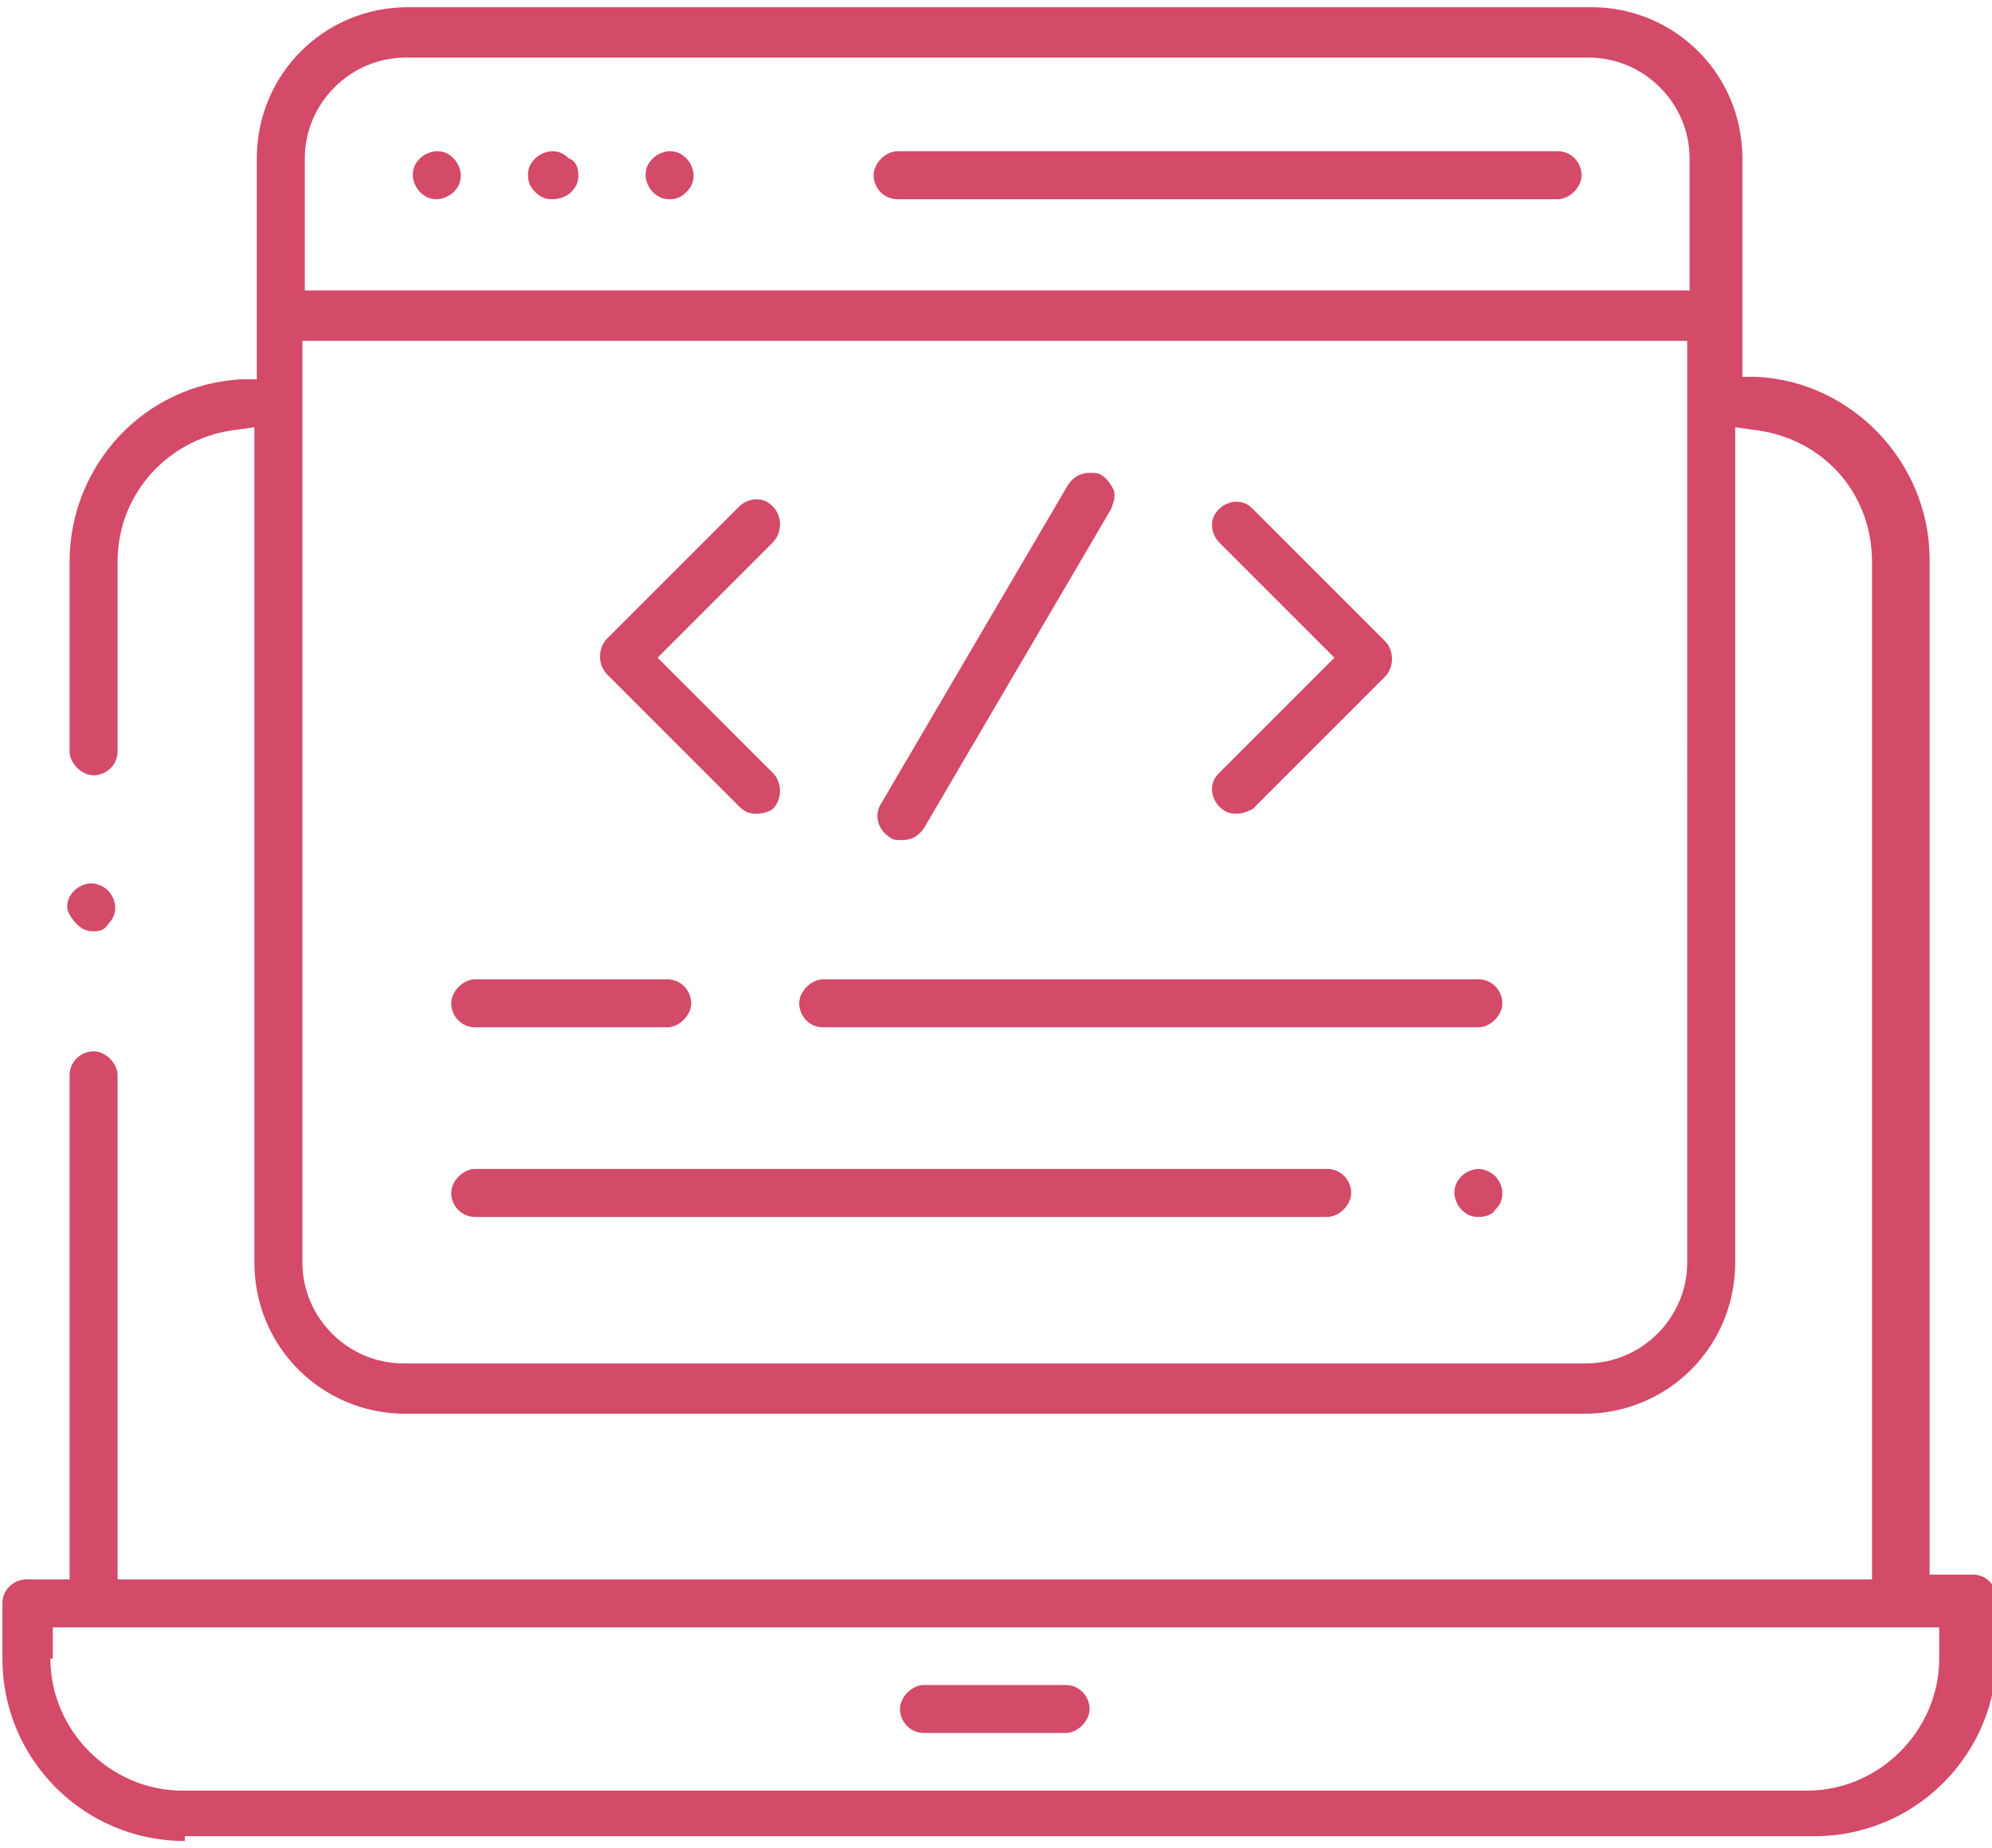 <?xml version="1.0" encoding="utf-8"?>
<!-- Generator: Adobe Illustrator 18.1.0, SVG Export Plug-In . SVG Version: 6.00 Build 0)  -->
<svg version="1.1" id="Layer_1" xmlns="http://www.w3.org/2000/svg" xmlns:xlink="http://www.w3.org/1999/xlink" x="0px" y="0px"
	 width="83px" height="77px" viewBox="0 0 83 77" enable-background="new 0 0 83 77" xml:space="preserve">
<g>
	<g>
		<path fill="#D44A69" d="M7.7,76.7c-4.2,0-7.6-3.4-7.6-7.6v-2.3c0-0.6,0.5-1,1-1h1.8v-21c0-0.6,0.5-1,1-1s1,0.5,1,1v21h73.1V23.4
			c0-2.9-2.1-5.2-5-5.5l-0.7-0.1v34.8c0,3.5-2.8,6.3-6.3,6.3H16.9c-3.5,0-6.3-2.8-6.3-6.3V17.8l-0.7,0.1c-2.8,0.3-5,2.6-5,5.5v7.9
			c0,0.6-0.5,1-1,1s-1-0.5-1-1v-7.9c0-4,3.1-7.4,7.2-7.6l0.6,0V6.6c0-3.5,2.8-6.3,6.3-6.3h49.3c3.5,0,6.3,2.8,6.3,6.3v9.1l0.6,0
			c4,0.2,7.2,3.6,7.2,7.6v42.3h1.8c0.6,0,1,0.5,1,1v2.3c0,4.2-3.4,7.6-7.6,7.6H7.7z M2.1,69.1c0,3,2.5,5.5,5.5,5.5h67.7
			c3,0,5.5-2.5,5.5-5.5v-1.3h-1.7c0,0,0,0-0.1,0H3.9c0,0,0,0,0,0l-1.7,0V69.1z M12.6,52.6c0,2.3,1.9,4.2,4.2,4.2h49.3
			c2.3,0,4.2-1.9,4.2-4.2V14.2H12.6V52.6z M16.9,2.4c-2.3,0-4.2,1.9-4.2,4.2v5.5h57.7V6.6c0-2.3-1.9-4.2-4.2-4.2H16.9z"/>
		<path fill="#D44A69" d="M38.5,72.2c-0.6,0-1-0.5-1-1s0.5-1,1-1h5.9c0.6,0,1,0.5,1,1s-0.5,1-1,1H38.5z"/>
		<path fill="#D44A69" d="M3.9,38.8c-0.3,0-0.5-0.1-0.7-0.3C3,38.3,2.8,38,2.8,37.8c0-0.3,0.1-0.5,0.3-0.7c0.2-0.2,0.5-0.3,0.7-0.3
			s0.5,0.1,0.7,0.3c0.2,0.2,0.3,0.5,0.3,0.7c0,0.3-0.1,0.5-0.3,0.7C4.4,38.7,4.2,38.8,3.9,38.8z"/>
		<path fill="#D44A69" d="M37.4,8.3c-0.6,0-1-0.5-1-1s0.5-1,1-1h27.5c0.6,0,1,0.5,1,1s-0.5,1-1,1H37.4z"/>
		<path fill="#D44A69" d="M23,8.3c-0.3,0-0.5-0.1-0.7-0.3C22.1,7.8,22,7.6,22,7.3c0-0.3,0.1-0.5,0.3-0.7c0.2-0.2,0.5-0.3,0.7-0.3
			c0.3,0,0.5,0.1,0.7,0.3C24,6.7,24.1,7,24.1,7.3c0,0.3-0.1,0.5-0.3,0.7C23.6,8.2,23.3,8.3,23,8.3z"/>
		<path fill="#D44A69" d="M18.2,8.3c-0.3,0-0.5-0.1-0.7-0.3c-0.2-0.2-0.3-0.5-0.3-0.7c0-0.3,0.1-0.5,0.3-0.7
			c0.2-0.2,0.5-0.3,0.7-0.3c0.3,0,0.5,0.1,0.7,0.3c0.2,0.2,0.3,0.5,0.3,0.7c0,0.3-0.1,0.5-0.3,0.7C18.7,8.2,18.4,8.3,18.2,8.3z"/>
		<path fill="#D44A69" d="M27.9,8.3c-0.3,0-0.5-0.1-0.7-0.3c-0.2-0.2-0.3-0.5-0.3-0.7c0-0.3,0.1-0.5,0.3-0.7
			c0.2-0.2,0.5-0.3,0.7-0.3c0.3,0,0.5,0.1,0.7,0.3c0.2,0.2,0.3,0.5,0.3,0.7c0,0.3-0.1,0.5-0.3,0.7C28.4,8.2,28.2,8.3,27.9,8.3z"/>
		<path fill="#D44A69" d="M31.5,33.9c-0.3,0-0.5-0.1-0.7-0.3l-5.5-5.5c-0.4-0.4-0.4-1.1,0-1.5l5.5-5.5c0.2-0.2,0.5-0.3,0.7-0.3
			c0.3,0,0.5,0.1,0.7,0.3c0.4,0.4,0.4,1.1,0,1.5l-4.8,4.8l4.8,4.8c0.4,0.4,0.4,1.1,0,1.5C32.1,33.8,31.8,33.9,31.5,33.9z"/>
		<path fill="#D44A69" d="M51.5,33.9c-0.3,0-0.5-0.1-0.7-0.3c-0.2-0.2-0.3-0.5-0.3-0.7c0-0.3,0.1-0.5,0.3-0.7l4.8-4.8l-4.8-4.8
			c-0.2-0.2-0.3-0.5-0.3-0.7c0-0.3,0.1-0.5,0.3-0.7c0.2-0.2,0.5-0.3,0.7-0.3c0.3,0,0.5,0.1,0.7,0.3l5.5,5.5c0.4,0.4,0.4,1.1,0,1.5
			l-5.5,5.5C52,33.8,51.8,33.9,51.5,33.9z"/>
		<path fill="#D44A69" d="M37.6,35c-0.2,0-0.4,0-0.5-0.1c-0.5-0.3-0.7-0.9-0.4-1.4l7.8-13.3c0.2-0.3,0.5-0.5,0.9-0.5
			c0.2,0,0.4,0,0.5,0.1c0.2,0.1,0.4,0.4,0.5,0.6c0.1,0.3,0,0.5-0.1,0.8l-7.8,13.3C38.3,34.8,38,35,37.6,35z"/>
		<path fill="#D44A69" d="M34.3,42.8c-0.6,0-1-0.5-1-1s0.5-1,1-1h27.3c0.6,0,1,0.5,1,1s-0.5,1-1,1H34.3z"/>
		<path fill="#D44A69" d="M19.8,42.8c-0.6,0-1-0.5-1-1s0.5-1,1-1h8c0.6,0,1,0.5,1,1s-0.5,1-1,1H19.8z"/>
		<path fill="#D44A69" d="M19.8,50.7c-0.6,0-1-0.5-1-1s0.5-1,1-1h35.5c0.6,0,1,0.5,1,1s-0.5,1-1,1H19.8z"/>
		<path fill="#D44A69" d="M61.6,50.7c-0.3,0-0.5-0.1-0.7-0.3c-0.2-0.2-0.3-0.5-0.3-0.7c0-0.3,0.1-0.5,0.3-0.7
			c0.2-0.2,0.5-0.3,0.7-0.3s0.5,0.1,0.7,0.3c0.2,0.2,0.3,0.5,0.3,0.7c0,0.3-0.1,0.5-0.3,0.7C62.2,50.6,61.9,50.7,61.6,50.7z"/>
	</g>
</g>
</svg>
